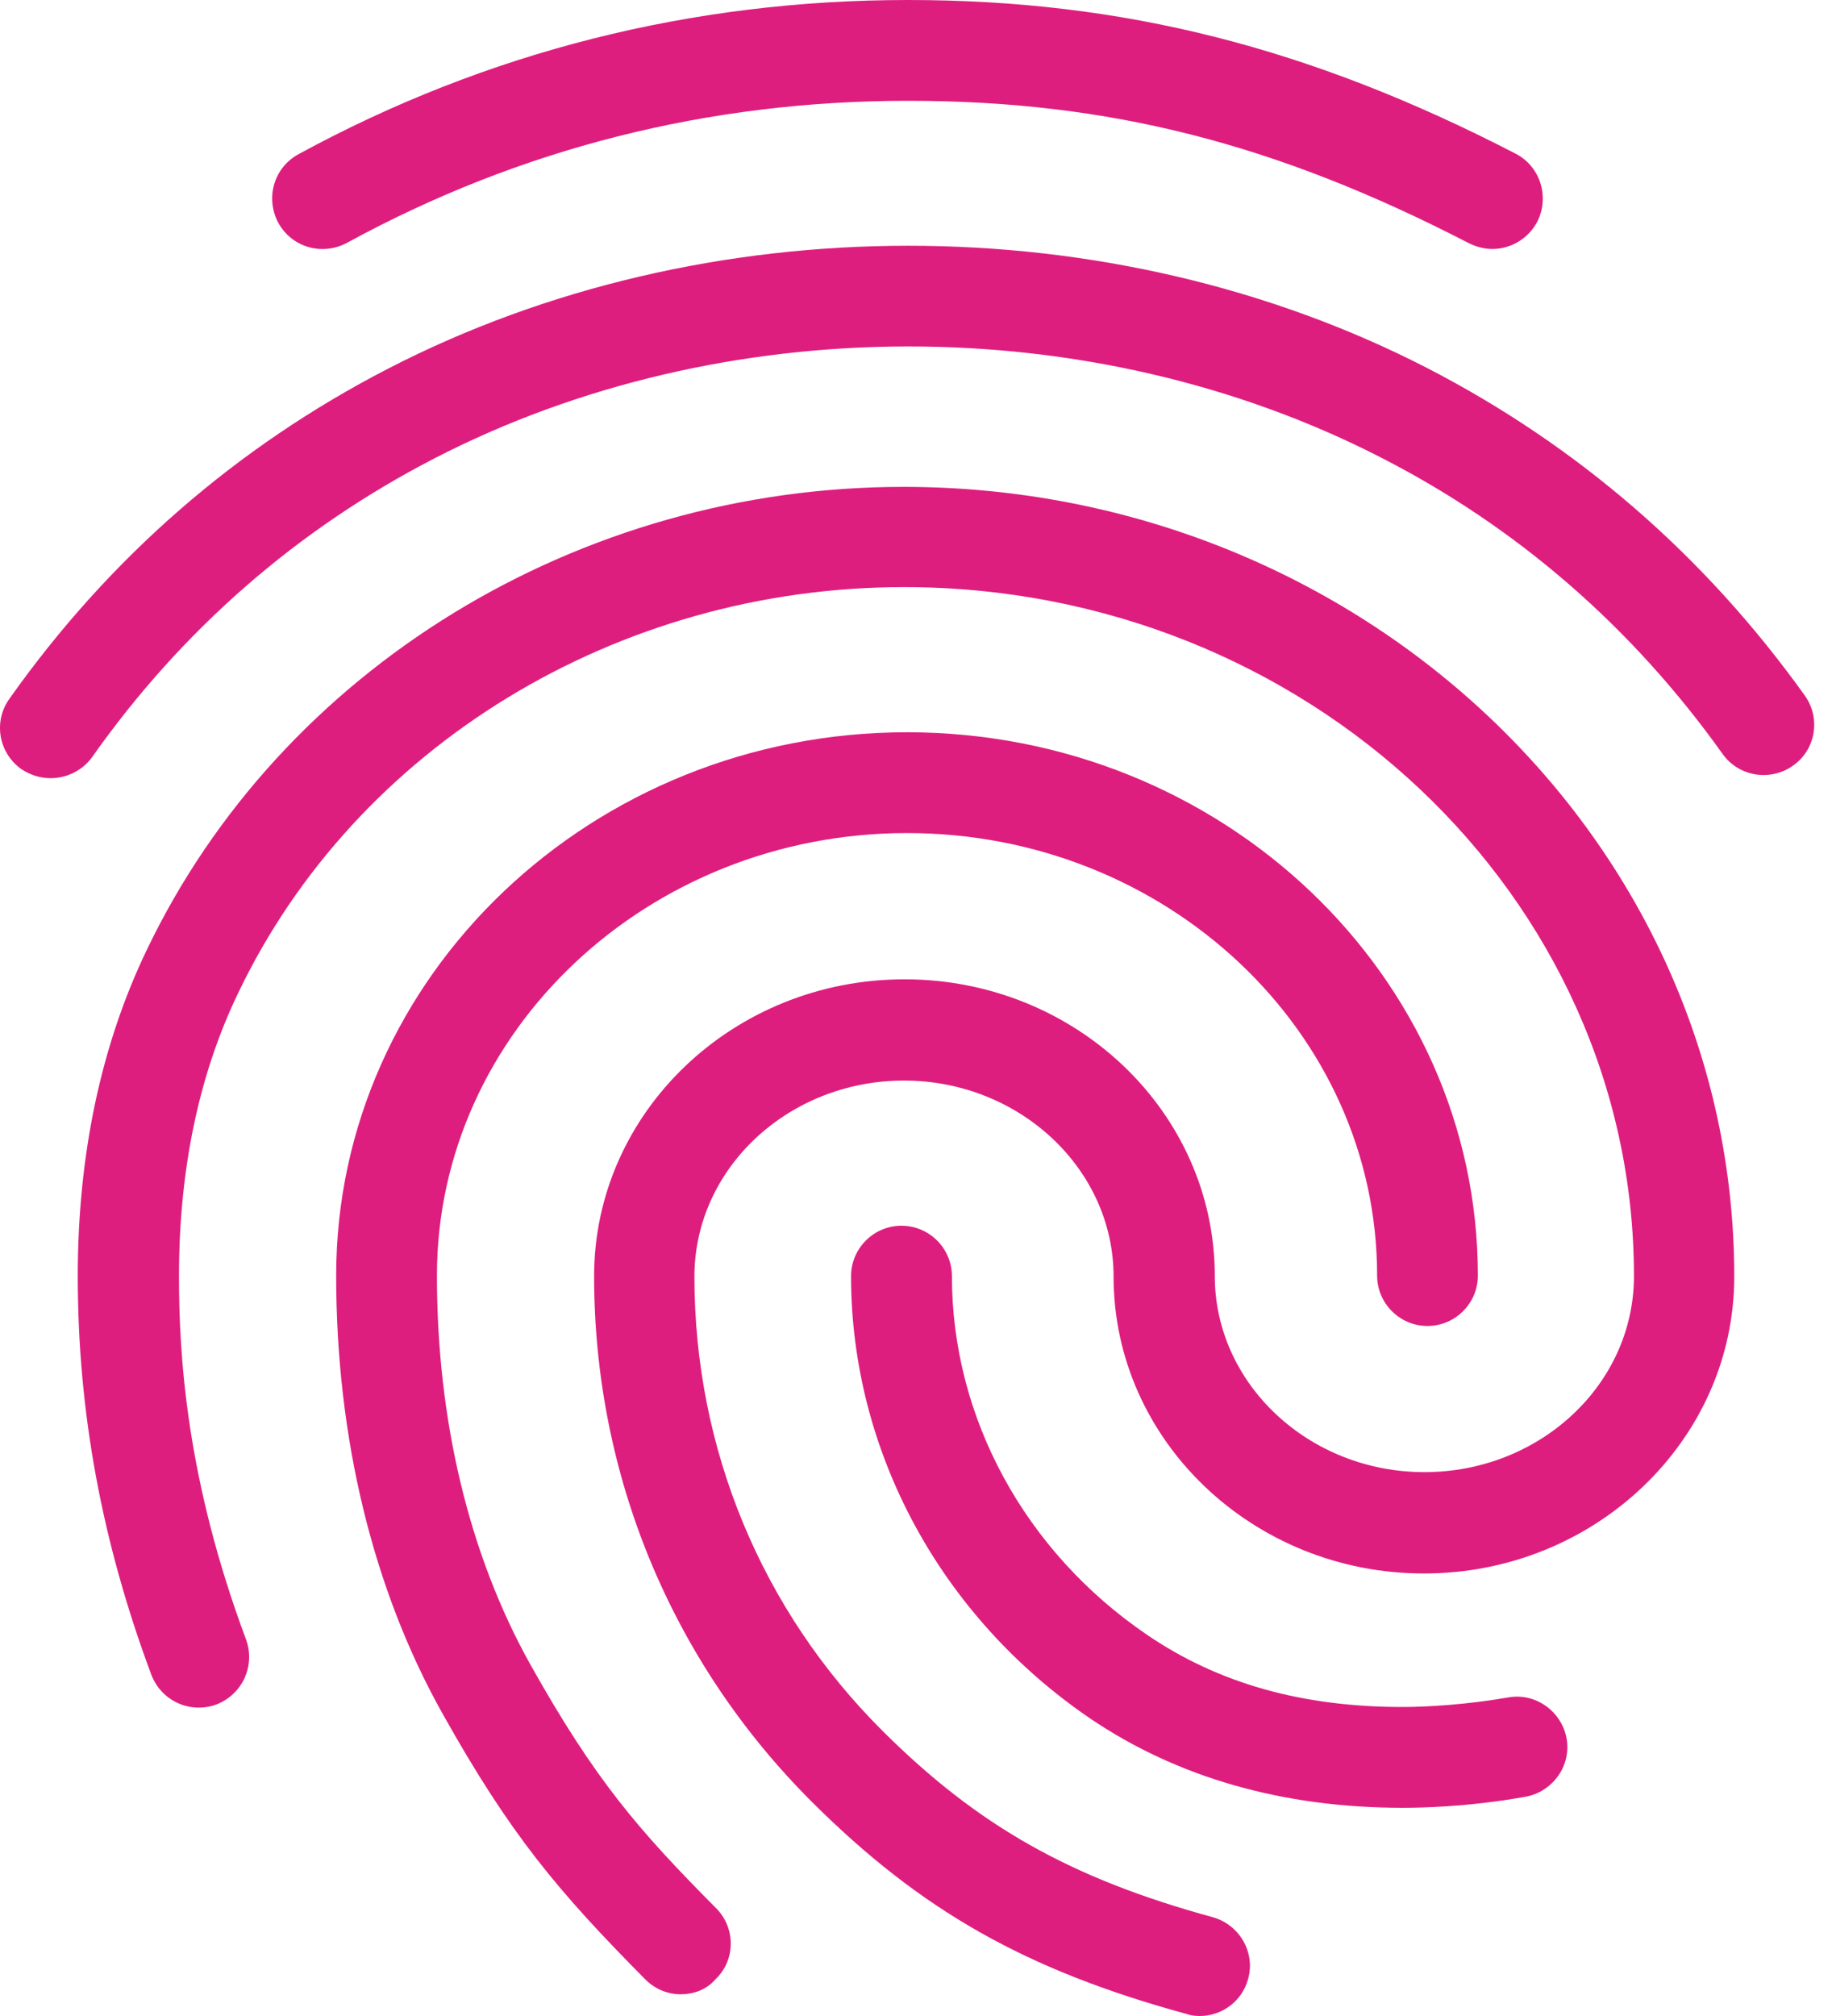 <svg width="20" height="22" viewBox="0 0 20 22" fill="none" xmlns="http://www.w3.org/2000/svg">
<path d="M5.788 18.161C5.122 16.967 4.77 15.504 4.77 13.92C4.77 11.258 7.075 9.091 9.902 9.091C12.735 9.091 15.034 11.258 15.034 13.92C15.034 14.223 15.281 14.47 15.584 14.47C15.886 14.47 16.134 14.223 16.134 13.92C16.134 10.648 13.339 7.991 9.902 7.991C6.465 7.991 3.67 10.653 3.67 13.92C3.67 15.691 4.072 17.347 4.831 18.7C5.573 20.025 6.09 20.636 7.042 21.598C7.152 21.708 7.289 21.763 7.432 21.763C7.57 21.763 7.713 21.714 7.812 21.598C8.032 21.389 8.032 21.037 7.817 20.823C6.97 19.97 6.497 19.426 5.788 18.161Z" fill="#DE1E7E"/>
<path d="M3.786 2.651C5.672 1.622 7.729 1.1 9.913 1.1C12.102 1.1 13.933 1.567 16.04 2.656C16.122 2.695 16.205 2.717 16.293 2.717C16.491 2.717 16.683 2.607 16.782 2.42C16.92 2.15 16.815 1.815 16.546 1.677C14.302 0.517 12.256 0 9.913 0C7.548 0 5.309 0.567 3.258 1.683C2.988 1.831 2.895 2.162 3.038 2.431C3.186 2.7 3.516 2.794 3.786 2.651Z" fill="#DE1E7E"/>
<path d="M9.863 5.313C6.316 5.313 3.071 7.298 1.602 10.367C1.102 11.407 0.849 12.606 0.849 13.926C0.849 15.411 1.113 16.83 1.652 18.276C1.762 18.562 2.075 18.705 2.361 18.601C2.647 18.491 2.79 18.177 2.686 17.891C2.031 16.137 1.954 14.784 1.954 13.926C1.954 12.771 2.169 11.732 2.598 10.841C3.885 8.145 6.739 6.407 9.869 6.407C14.263 6.407 17.838 9.779 17.838 13.926C17.838 15.108 16.81 16.065 15.55 16.065C14.291 16.065 13.262 15.103 13.262 13.926C13.262 12.139 11.745 10.687 9.874 10.687C8.004 10.687 6.486 12.139 6.486 13.926C6.486 16.098 7.333 18.139 8.868 19.668C10.056 20.85 11.2 21.499 12.954 21.978C12.998 21.994 13.048 22 13.097 22C13.339 22 13.559 21.84 13.625 21.598C13.708 21.307 13.532 21.004 13.24 20.922C11.689 20.498 10.677 19.926 9.638 18.892C8.312 17.573 7.581 15.807 7.581 13.931C7.581 12.749 8.609 11.792 9.869 11.792C11.128 11.792 12.157 12.755 12.157 13.931C12.157 15.719 13.68 17.171 15.545 17.171C17.409 17.171 18.933 15.719 18.933 13.931C18.933 9.18 14.863 5.313 9.863 5.313Z" fill="#DE1E7E"/>
<path d="M19.703 7.59C18.608 6.061 17.222 4.862 15.578 4.015C12.113 2.233 7.691 2.238 4.231 4.026C2.581 4.878 1.19 6.088 0.101 7.628C-0.075 7.876 -0.015 8.217 0.233 8.393C0.332 8.459 0.442 8.492 0.552 8.492C0.722 8.492 0.893 8.415 1.003 8.266C1.987 6.87 3.247 5.775 4.737 5.005C7.889 3.377 11.921 3.372 15.078 4.994C16.562 5.753 17.817 6.842 18.806 8.228C18.982 8.476 19.329 8.531 19.576 8.354C19.824 8.178 19.879 7.837 19.703 7.59Z" fill="#DE1E7E"/>
<path d="M16.463 18.524C16.023 18.601 15.578 18.628 15.314 18.628C14.214 18.628 13.301 18.37 12.525 17.842C11.189 16.934 10.392 15.472 10.392 13.926C10.392 13.623 10.144 13.376 9.841 13.376C9.539 13.376 9.291 13.623 9.291 13.926C9.291 15.84 10.271 17.644 11.904 18.755C12.855 19.398 14.005 19.728 15.314 19.728C15.468 19.728 16.012 19.723 16.656 19.607C16.953 19.552 17.157 19.266 17.102 18.969C17.046 18.672 16.761 18.469 16.463 18.524Z" fill="#DE1E7E"/>
</svg>